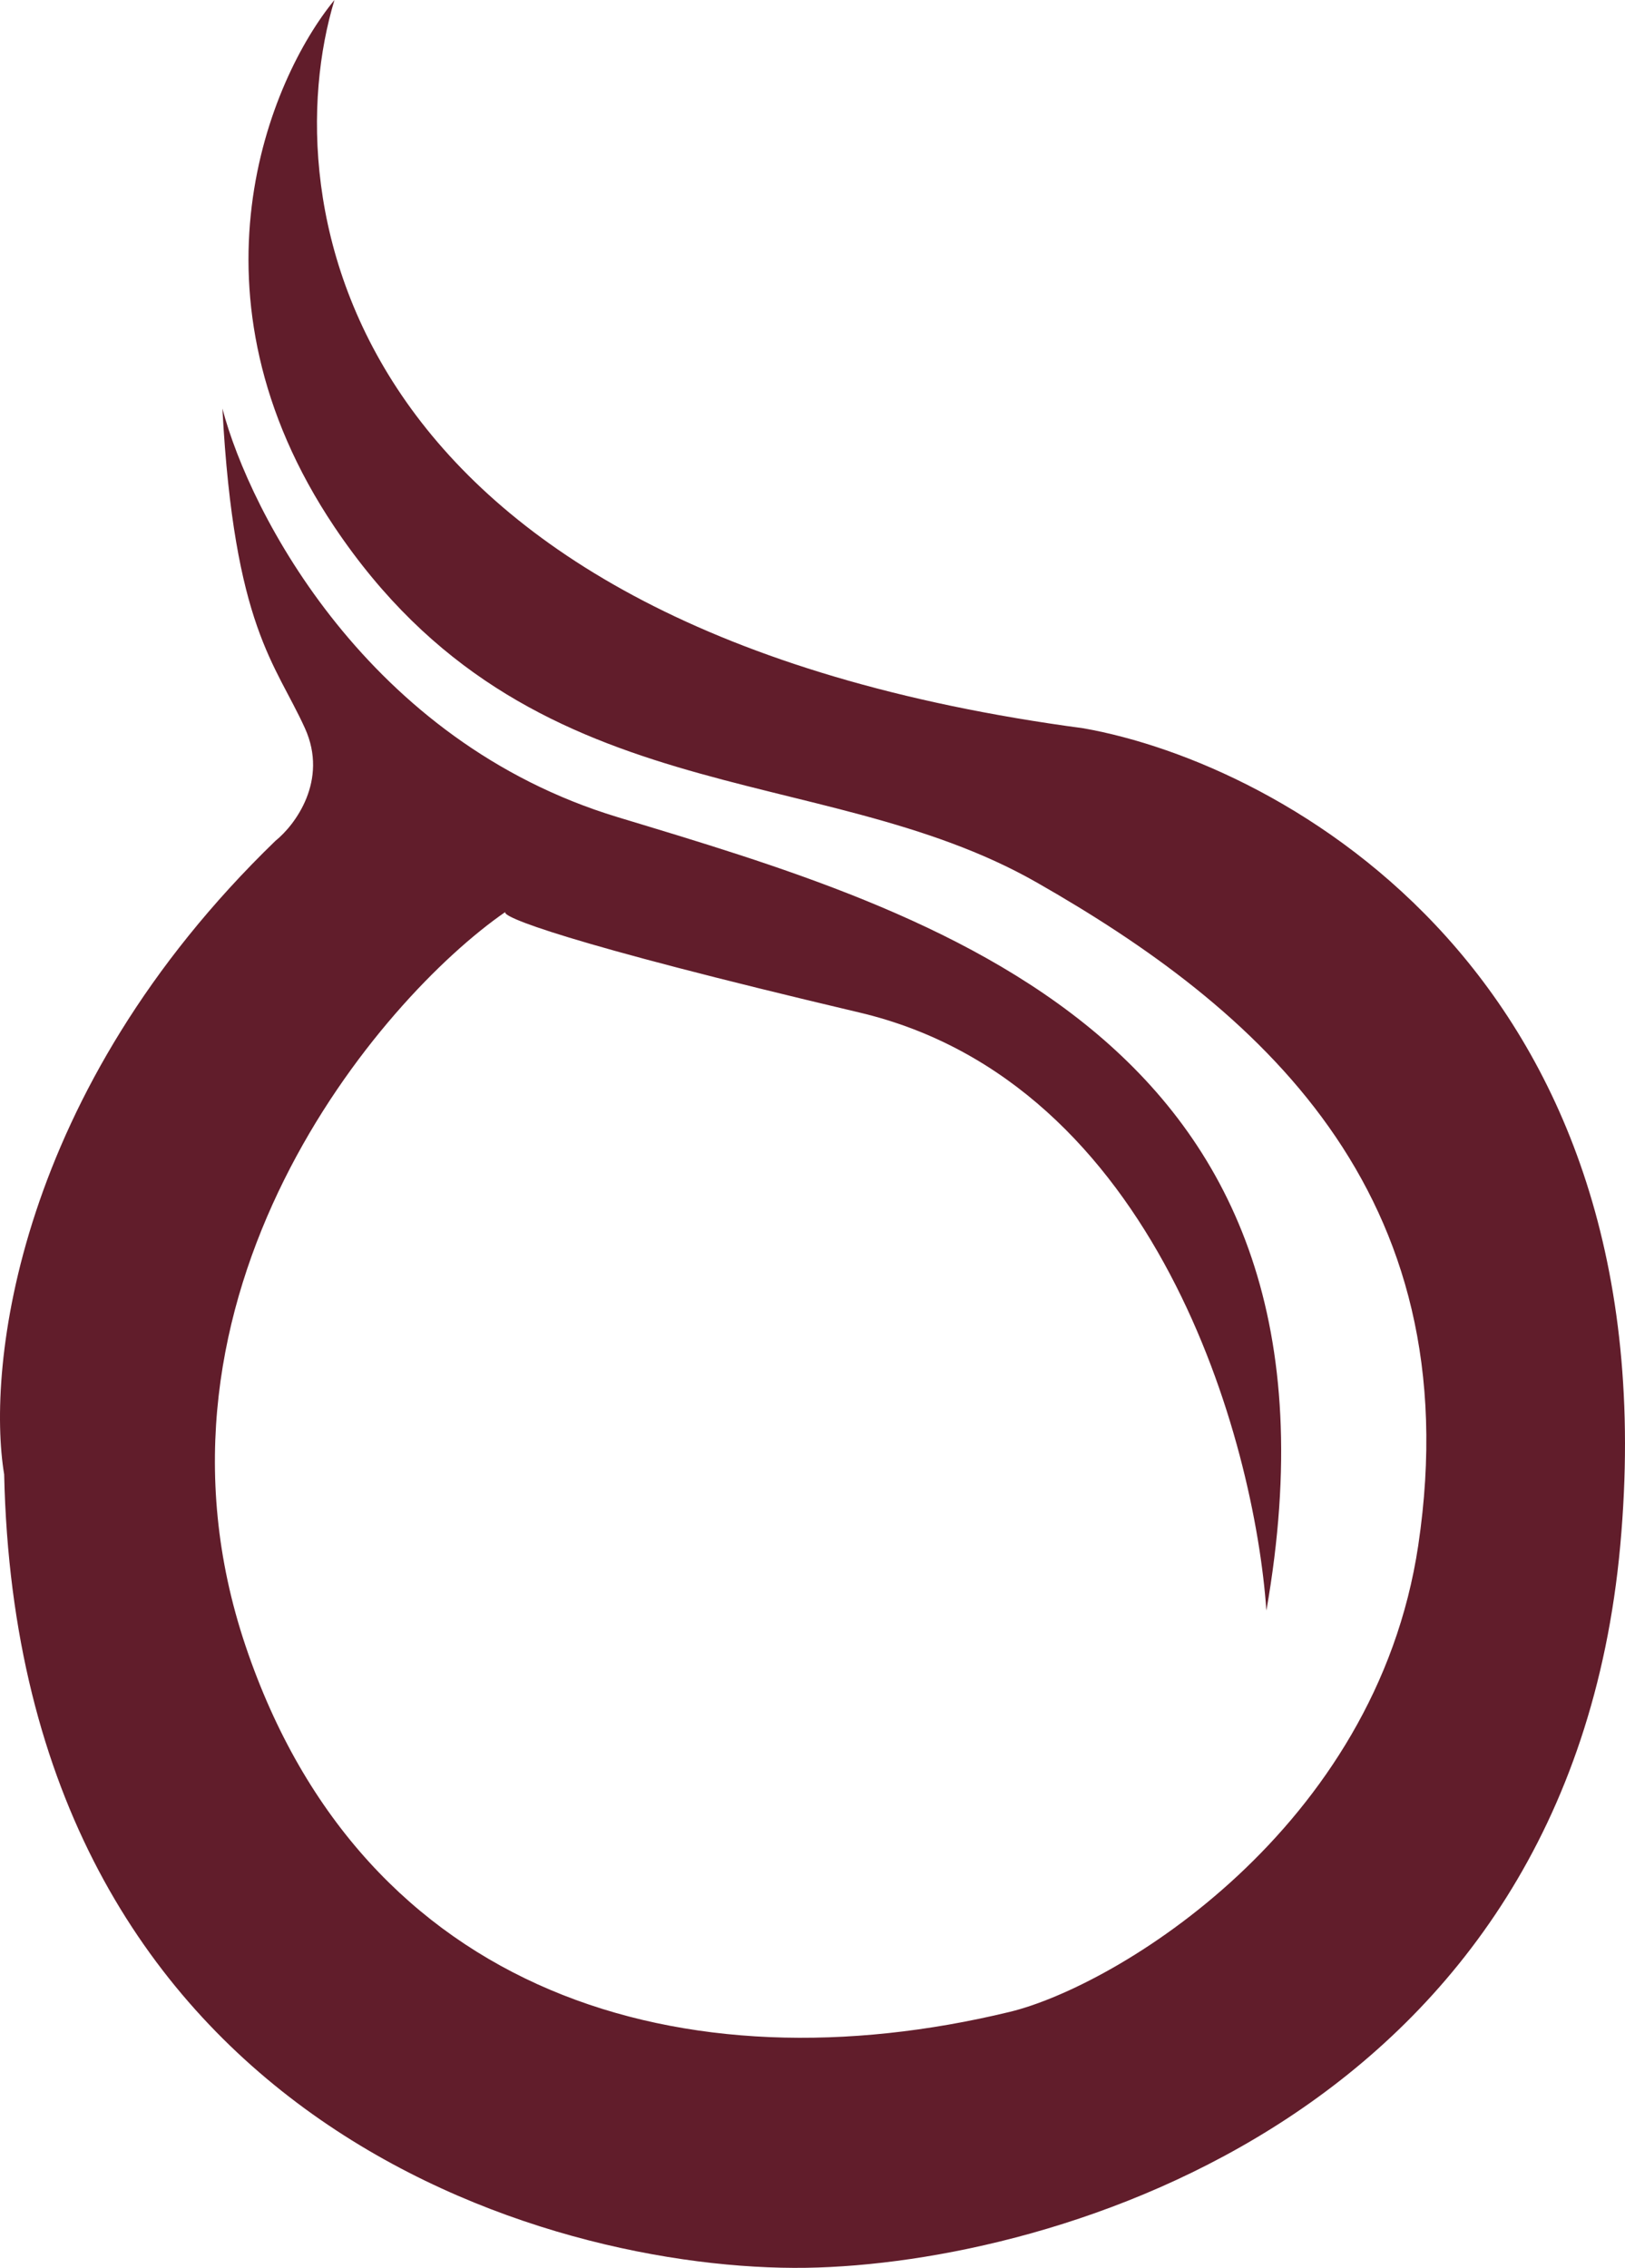 <svg width="205" height="286" viewBox="0 0 205 286" fill="none" xmlns="http://www.w3.org/2000/svg">
<path d="M30.974 207.554C16.093 163.349 47.899 125.945 63.772 114.994C63.028 115.536 70.915 118.834 108.416 127.688C145.918 136.541 158.27 181.655 159.758 203.106C172.487 130.675 117.345 114.994 77.909 103.046C46.36 93.488 31.528 64.715 28.056 51.523C29.544 79.151 34.753 83.632 38.473 91.846C41.448 98.417 37.233 104.042 34.753 106.033C2.014 137.694 -1.707 172.49 0.525 185.931C2.311 267.174 68.733 286.489 101.72 285.991C133.22 285.493 197.855 266.576 204.403 194.892C210.951 123.207 161.991 96.326 136.692 91.846C42.64 79.301 34.505 25.388 42.194 0C34.009 9.956 22.55 37.186 42.194 66.457C66.748 103.046 103.208 95.579 130.739 111.26C158.27 126.941 185.613 150.089 178.917 194.892C173.559 230.734 140.754 250.487 127.361 253.723C86.402 263.618 45.856 251.76 30.974 207.554Z" fill="#611D2B"/>
</svg>
